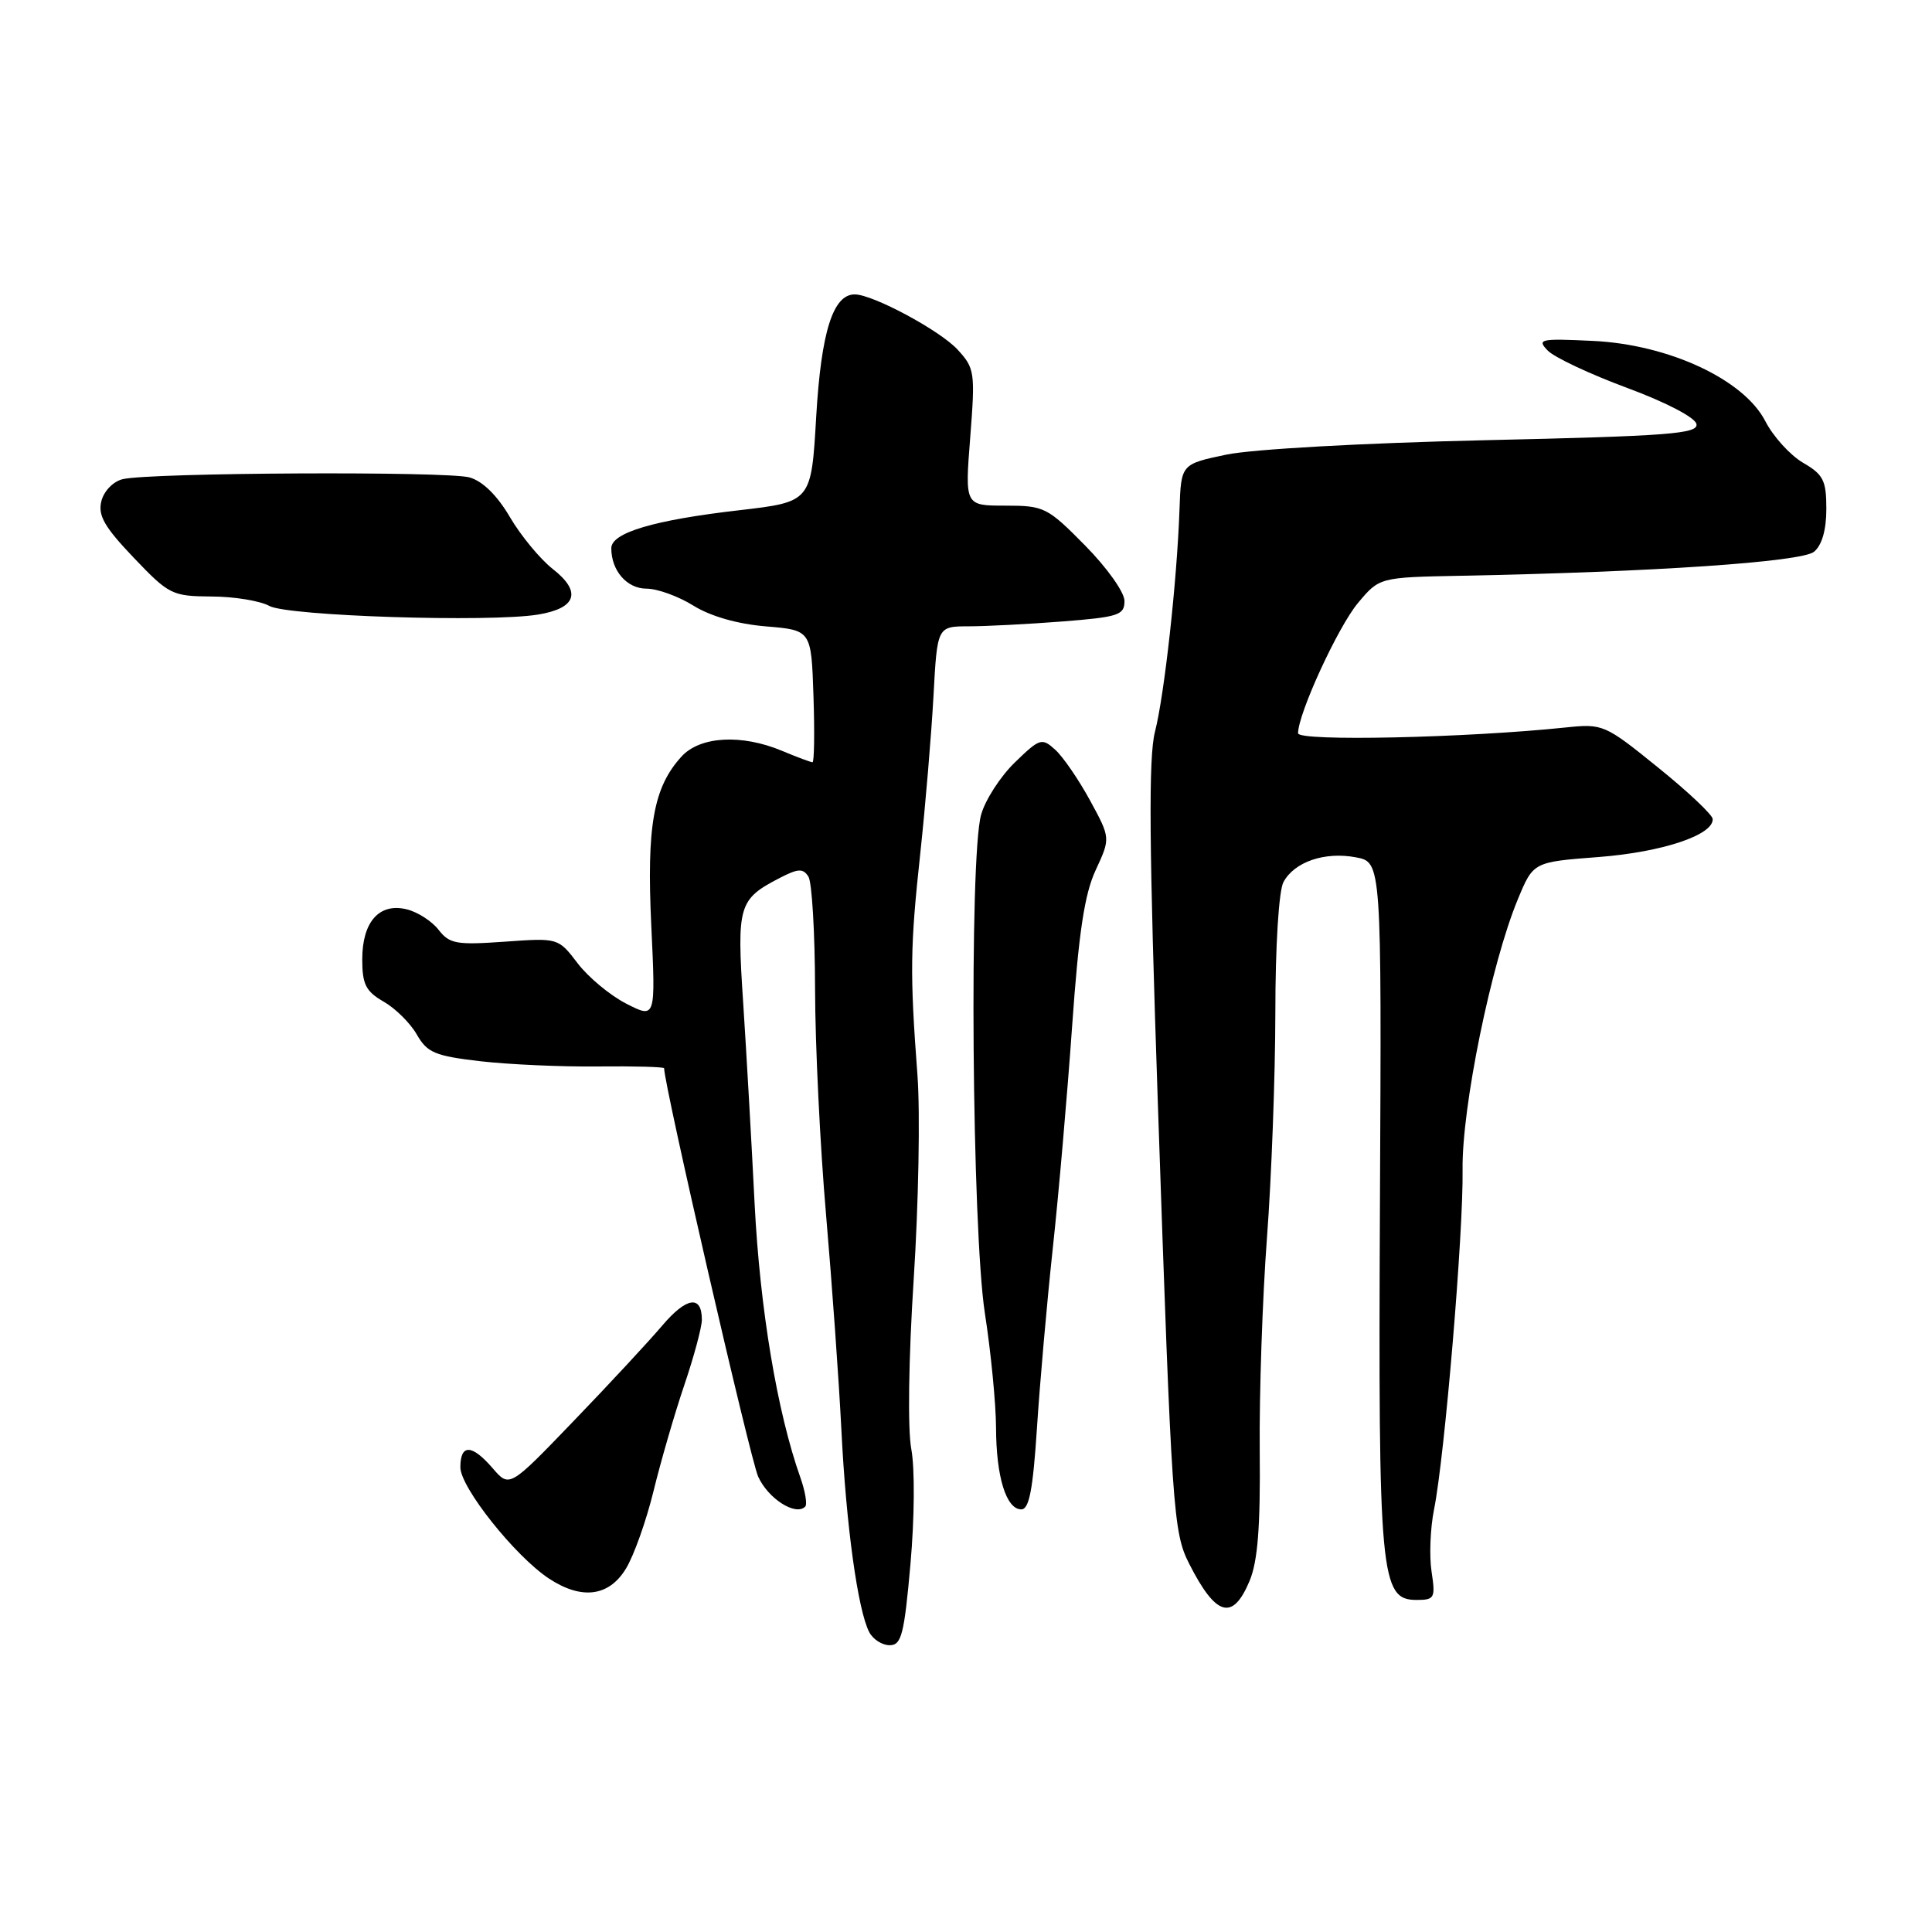 <?xml version="1.0" encoding="UTF-8" standalone="no"?>
<!DOCTYPE svg PUBLIC "-//W3C//DTD SVG 1.1//EN" "http://www.w3.org/Graphics/SVG/1.1/DTD/svg11.dtd" >
<svg xmlns="http://www.w3.org/2000/svg" xmlns:xlink="http://www.w3.org/1999/xlink" version="1.1" viewBox="0 0 256 256">
 <g >
 <path fill="currentColor"
d=" M 120.64 207.25 C 121.18 201.16 121.23 194.55 120.75 192.00 C 120.26 189.36 120.39 180.07 121.07 169.50 C 121.71 159.60 121.94 147.45 121.57 142.50 C 120.55 128.91 120.60 125.50 121.95 113.00 C 122.63 106.67 123.41 97.34 123.69 92.25 C 124.19 83.00 124.19 83.00 128.35 82.99 C 130.63 82.99 136.21 82.70 140.75 82.35 C 148.22 81.76 149.00 81.51 149.00 79.63 C 149.00 78.48 146.69 75.23 143.78 72.28 C 138.78 67.21 138.35 67.00 133.21 67.00 C 127.85 67.00 127.85 67.00 128.56 57.96 C 129.23 49.33 129.16 48.79 126.88 46.32 C 124.55 43.79 115.69 39.03 113.27 39.01 C 110.38 38.99 108.81 43.96 108.15 55.22 C 107.50 66.50 107.50 66.50 97.95 67.61 C 86.64 68.91 81.00 70.59 81.00 72.64 C 81.00 75.62 83.07 78.00 85.67 78.00 C 87.10 78.00 89.89 79.01 91.88 80.25 C 94.15 81.66 97.73 82.69 101.50 83.00 C 107.50 83.50 107.50 83.50 107.79 92.25 C 107.95 97.06 107.89 101.00 107.66 101.00 C 107.43 101.00 105.63 100.33 103.65 99.50 C 98.26 97.24 92.76 97.55 90.30 100.25 C 86.58 104.33 85.67 109.42 86.30 122.69 C 86.88 134.98 86.88 134.98 83.00 133.00 C 80.86 131.91 77.96 129.50 76.54 127.64 C 73.97 124.27 73.97 124.27 66.85 124.78 C 60.48 125.23 59.56 125.07 58.11 123.20 C 57.23 122.06 55.33 120.84 53.89 120.49 C 50.26 119.60 48.00 122.14 48.00 127.12 C 48.00 130.43 48.47 131.36 50.83 132.72 C 52.39 133.61 54.37 135.57 55.23 137.08 C 56.61 139.49 57.64 139.92 63.65 140.62 C 67.42 141.05 74.44 141.37 79.25 141.31 C 84.06 141.26 88.00 141.37 88.00 141.55 C 88.00 143.79 99.41 193.33 100.46 195.66 C 101.78 198.58 105.42 200.91 106.69 199.64 C 106.99 199.35 106.70 197.62 106.06 195.80 C 102.98 187.13 100.70 173.45 99.99 159.50 C 99.58 151.25 98.89 139.23 98.47 132.78 C 97.62 119.95 97.86 119.16 103.31 116.34 C 105.76 115.07 106.41 115.04 107.12 116.16 C 107.59 116.90 107.98 123.58 108.00 131.00 C 108.01 138.43 108.67 151.93 109.46 161.00 C 110.24 170.07 111.16 182.90 111.49 189.50 C 112.12 202.15 113.66 213.32 115.17 216.25 C 115.66 217.21 116.88 218.00 117.88 218.00 C 119.45 218.00 119.81 216.60 120.64 207.25 Z  M 165.58 209.47 C 166.66 206.87 167.02 202.30 166.92 192.22 C 166.85 184.67 167.28 171.97 167.88 164.00 C 168.48 156.03 168.98 142.61 168.99 134.18 C 168.99 125.33 169.45 118.03 170.06 116.89 C 171.50 114.20 175.53 112.82 179.66 113.60 C 183.07 114.24 183.07 114.24 182.85 159.37 C 182.62 208.92 182.90 212.00 187.71 212.00 C 190.09 212.00 190.22 211.75 189.69 208.25 C 189.37 206.19 189.52 202.47 190.02 200.00 C 191.43 192.98 193.92 163.32 193.80 155.00 C 193.68 146.79 197.59 127.65 201.13 119.14 C 203.17 114.22 203.17 114.22 211.84 113.56 C 220.26 112.91 227.06 110.64 226.94 108.52 C 226.91 107.96 223.65 104.88 219.69 101.69 C 212.66 96.00 212.39 95.88 207.50 96.39 C 194.22 97.78 172.00 98.26 172.00 97.16 C 172.00 94.57 177.28 83.08 179.93 79.91 C 182.78 76.50 182.78 76.50 193.64 76.29 C 219.04 75.80 238.74 74.46 240.37 73.11 C 241.42 72.24 242.00 70.21 242.00 67.43 C 242.00 63.66 241.61 62.88 238.90 61.31 C 237.20 60.31 234.96 57.84 233.92 55.82 C 231.08 50.28 221.10 45.64 211.04 45.17 C 204.08 44.84 203.62 44.94 205.08 46.45 C 205.95 47.35 210.67 49.57 215.58 51.39 C 220.74 53.30 224.62 55.32 224.79 56.19 C 225.05 57.48 221.15 57.78 196.79 58.33 C 180.55 58.70 165.94 59.52 162.50 60.24 C 156.50 61.50 156.50 61.50 156.29 67.50 C 155.96 76.97 154.29 92.08 153.04 96.96 C 152.17 100.36 152.26 112.06 153.43 146.46 C 155.27 200.39 155.45 203.03 157.58 207.22 C 161.13 214.20 163.34 214.82 165.58 209.47 Z  M 82.94 207.85 C 84.00 206.12 85.63 201.51 86.59 197.60 C 87.54 193.70 89.37 187.38 90.66 183.57 C 91.95 179.77 93.00 175.86 93.00 174.88 C 93.00 171.55 90.96 171.86 87.73 175.67 C 85.95 177.76 80.68 183.45 76.00 188.30 C 67.51 197.13 67.51 197.13 65.30 194.57 C 62.53 191.35 61.00 191.30 61.00 194.42 C 61.00 197.09 68.26 206.21 72.73 209.16 C 77.07 212.02 80.69 211.56 82.94 207.85 Z  M 137.40 189.25 C 137.78 183.34 138.72 172.65 139.49 165.50 C 140.27 158.35 141.42 145.07 142.06 136.00 C 142.94 123.53 143.70 118.47 145.19 115.28 C 147.15 111.05 147.15 111.05 144.43 106.05 C 142.93 103.30 140.86 100.28 139.83 99.35 C 138.05 97.73 137.78 97.82 134.47 101.03 C 132.55 102.89 130.54 106.01 130.00 107.96 C 128.41 113.65 128.79 162.90 130.50 174.00 C 131.31 179.22 131.97 186.06 131.98 189.18 C 132.00 195.70 133.33 200.00 135.33 200.00 C 136.37 200.00 136.87 197.38 137.40 189.25 Z  M 71.32 81.43 C 76.40 80.59 77.10 78.41 73.25 75.40 C 71.57 74.08 69.01 70.98 67.56 68.51 C 65.88 65.64 63.95 63.75 62.21 63.26 C 59.23 62.42 19.85 62.62 16.27 63.49 C 15.00 63.79 13.77 65.06 13.43 66.41 C 12.96 68.30 13.83 69.82 17.71 73.89 C 22.39 78.80 22.80 79.00 28.04 79.04 C 31.04 79.05 34.48 79.62 35.69 80.29 C 38.10 81.63 64.90 82.49 71.32 81.43 Z "/>
</g>
</svg>